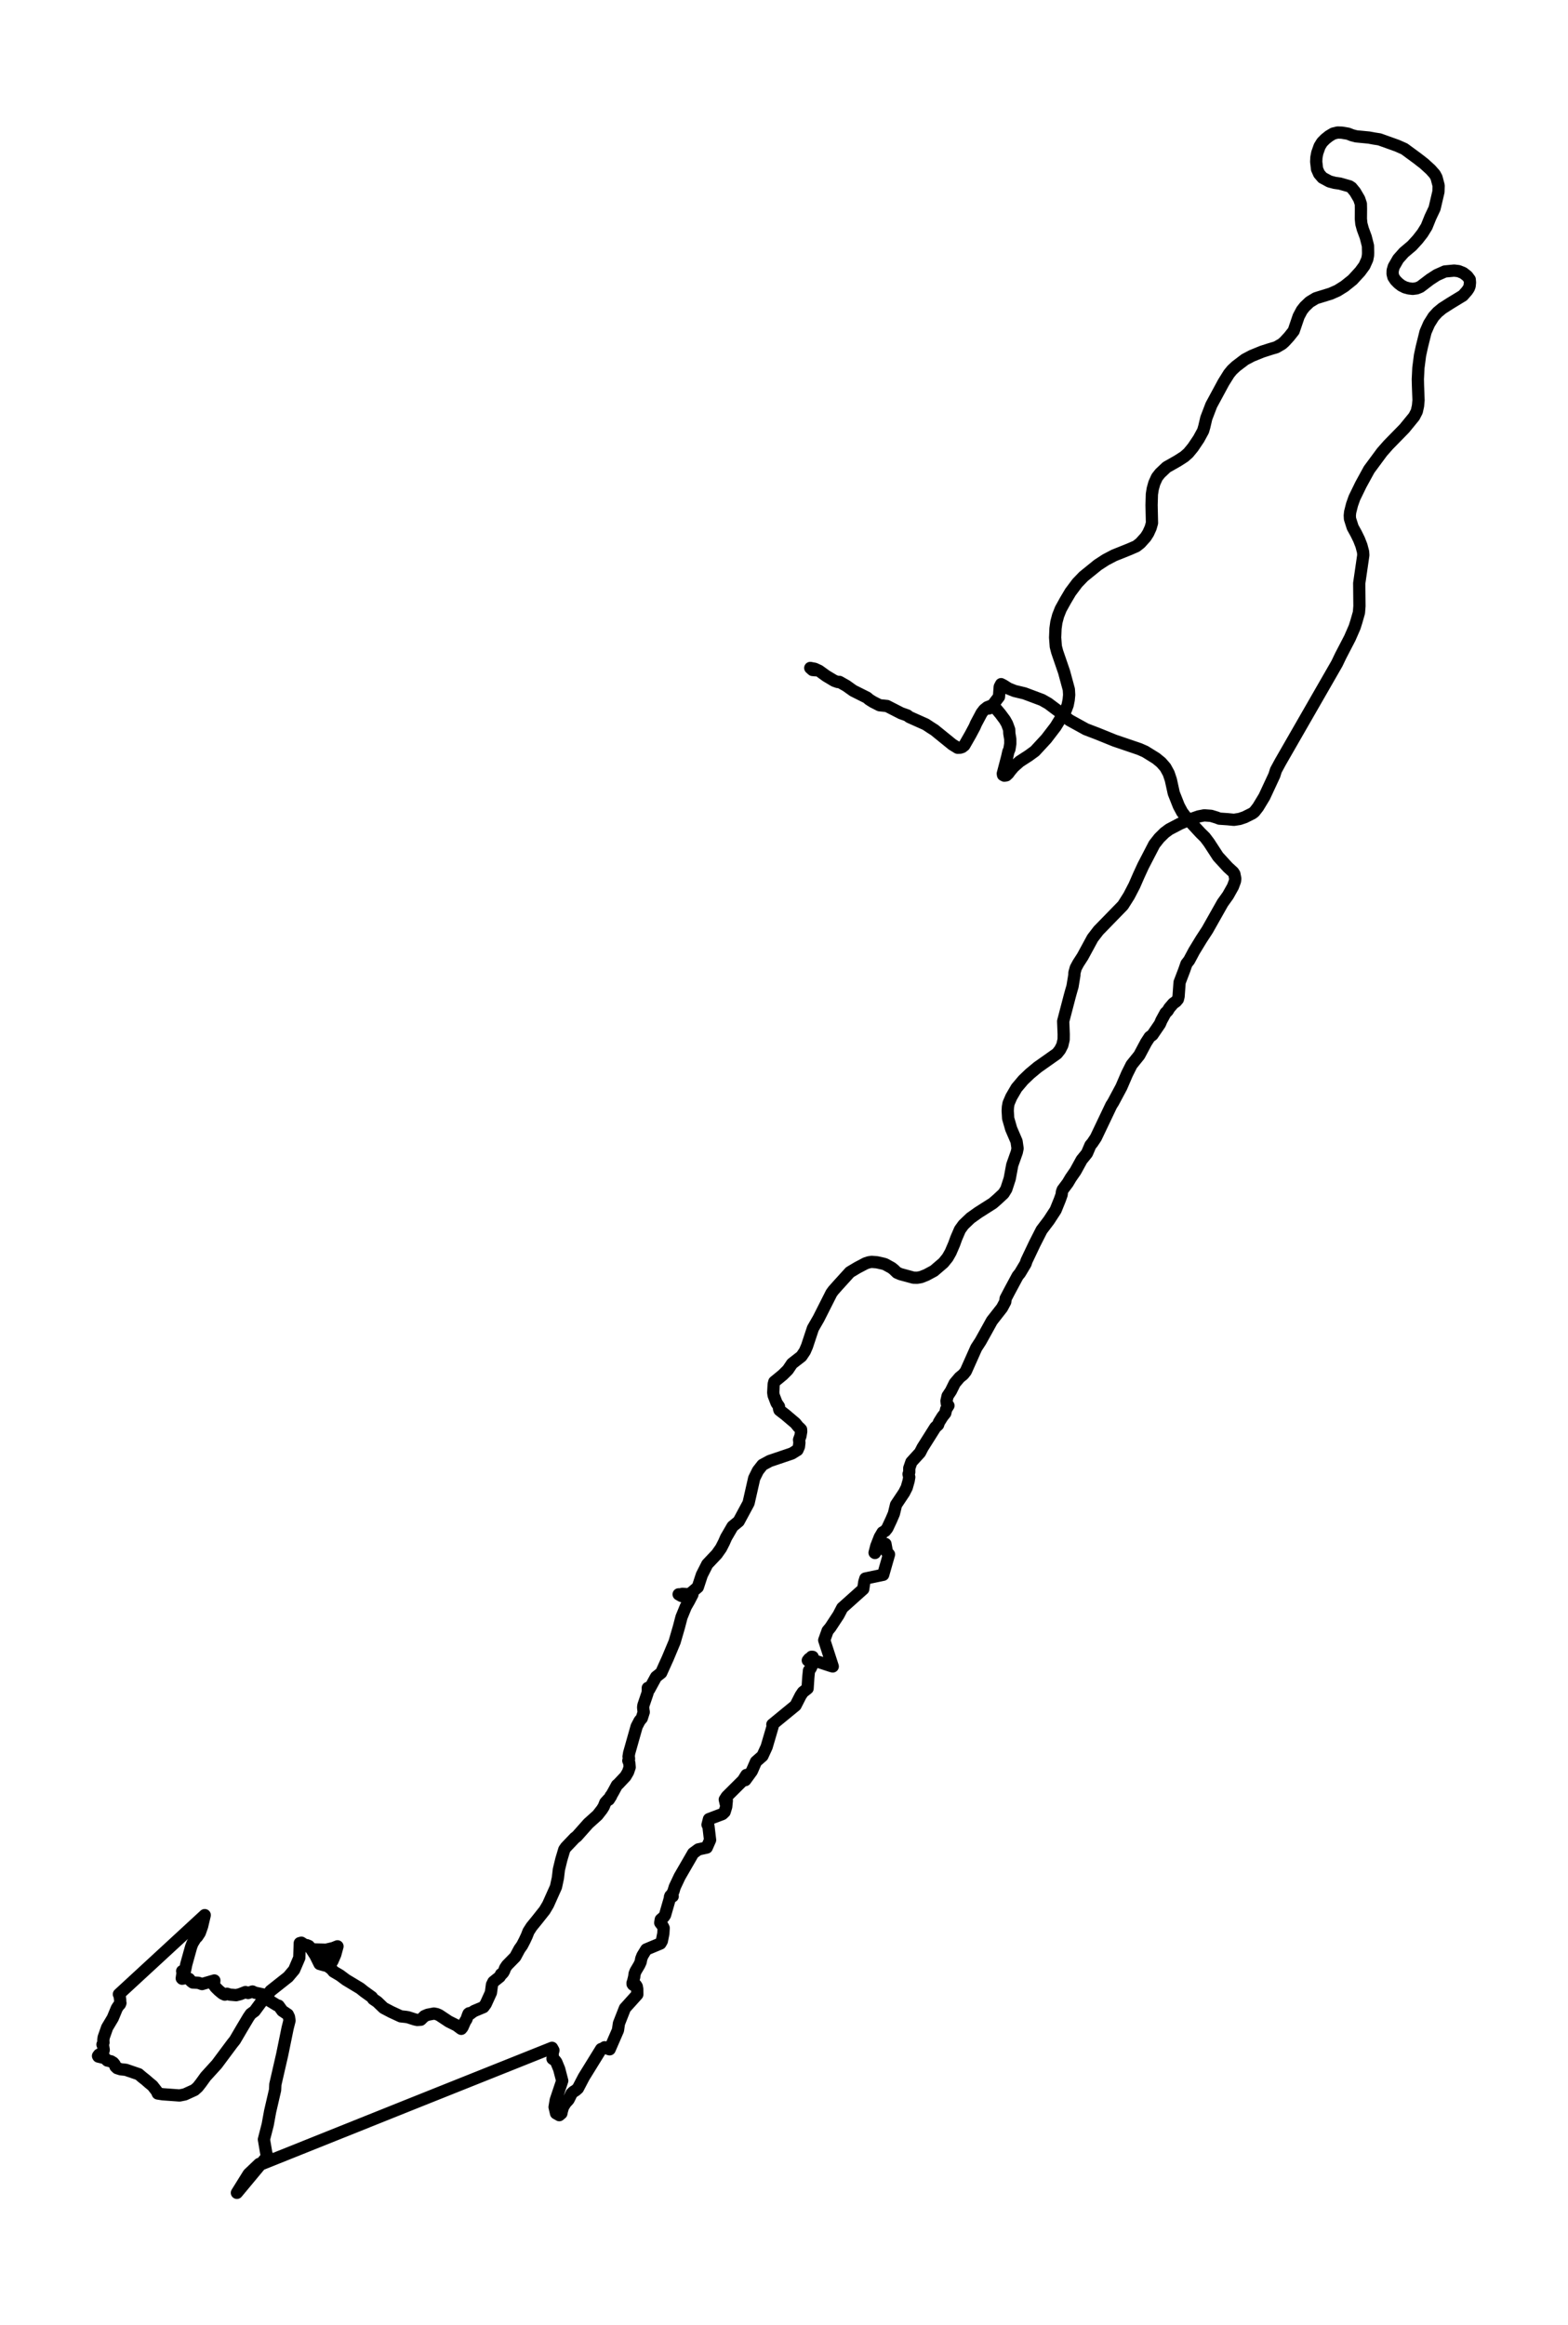 <?xml version="1.0" encoding="utf-8" standalone="no"?>
<!DOCTYPE svg PUBLIC "-//W3C//DTD SVG 1.1//EN"
  "http://www.w3.org/Graphics/SVG/1.1/DTD/svg11.dtd">
<svg xmlns:xlink="http://www.w3.org/1999/xlink" width="383.655pt" height="568.8pt" viewBox="0 0 383.655 568.8" xmlns="http://www.w3.org/2000/svg" version="1.1">
 <defs>
  <style type="text/css">*{stroke-linejoin: round; stroke-linecap: butt}</style>
 </defs>
 <g id="figure_1">
  <g id="patch_1">
   <path d="M 0 568.8 
L 383.655 568.8 
L 383.655 0 
L 0 0 
z
" style="fill: #ffffff"/>
  </g>
  <g id="axes_1">
   <g id="LineCollection_1">
    <path d="M 241.309 173.409 
L 241.323 173.325 
L 241.599 173.26 
L 241.875 173.325 
L 242.214 173.222 
L 243.063 172.232 
L 244.429 170.447 
L 244.613 168 
L 244.945 167.355 
L 245.582 167.682 
L 246.756 168.429 
L 248.249 169.027 
L 250.669 169.607 
L 254.978 171.223 
L 256.499 172.092 
L 259.159 174.091 
L 261.65 176.156 
L 265.697 178.389 
L 268.513 179.463 
L 272.758 181.182 
L 274.138 181.649 
L 278.807 183.238 
L 280.187 183.845 
L 282.84 185.489 
L 284.093 186.507 
L 285.147 187.713 
L 285.946 189.17 
L 286.477 190.749 
L 287.199 194.028 
L 288.43 197.139 
L 289.244 198.662 
L 290.284 200.017 
L 293.75 203.763 
L 294.847 204.838 
L 295.824 206.136 
L 298.031 209.528 
L 300.43 212.144 
L 301.746 213.349 
L 302.021 213.788 
L 302.241 214.919 
L 302.17 215.535 
L 301.675 216.871 
L 300.472 219.02 
L 299.142 220.879 
L 295.413 227.484 
L 293.913 229.783 
L 292.166 232.651 
L 290.963 234.903 
L 290.298 235.762 
L 289.76 237.304 
L 288.621 240.293 
L 288.494 242.05 
L 288.373 243.741 
L 288.203 244.441 
L 287.736 244.993 
L 287.078 245.45 
L 286.095 246.6 
L 285.699 247.272 
L 285.175 247.777 
L 284.156 249.645 
L 283.817 250.458 
L 281.97 253.167 
L 281.291 253.663 
L 280.421 255.008 
L 278.758 258.128 
L 276.869 260.473 
L 275.772 262.66 
L 274.371 265.911 
L 272.355 269.676 
L 271.909 270.367 
L 268.138 278.281 
L 267.275 279.579 
L 266.808 280.13 
L 265.959 282.111 
L 265.117 283.157 
L 264.664 283.709 
L 263.15 286.465 
L 261.997 288.128 
L 261.247 289.389 
L 260.023 291.024 
L 259.825 291.566 
L 259.761 292.22 
L 259.329 293.434 
L 258.282 296.022 
L 256.648 298.526 
L 254.858 300.89 
L 253.16 304.225 
L 251.186 308.383 
L 250.931 309.139 
L 249.572 311.41 
L 248.992 312.129 
L 246.919 315.988 
L 246.056 317.641 
L 245.964 318.435 
L 245.165 319.93 
L 242.695 323.088 
L 241.337 325.545 
L 239.922 328.086 
L 238.868 329.712 
L 236.313 335.439 
L 235.705 336.205 
L 234.799 336.943 
L 233.611 338.345 
L 232.67 340.251 
L 231.856 341.484 
L 231.587 342.689 
L 231.651 343.287 
L 232.061 343.838 
L 231.502 344.726 
L 231.29 345.669 
L 230.604 346.529 
L 229.748 347.893 
L 229.528 348.537 
L 228.856 349.154 
L 225.722 354.124 
L 225.113 355.32 
L 222.991 357.647 
L 222.481 359.123 
L 222.467 360.141 
L 222.304 360.59 
L 222.474 361.328 
L 222.326 362.206 
L 221.859 363.869 
L 221.229 365.111 
L 219.241 368.092 
L 218.717 370.259 
L 218.08 371.745 
L 217.104 373.828 
L 216.58 374.491 
L 215.944 374.846 
L 215.257 376.014 
L 214.415 378.172 
L 213.991 379.817 
L 214.076 379.882 
L 214.656 378.911 
L 215.257 378.584 
L 215.76 378.761 
L 216.078 378.649 
L 216.651 377.668 
L 217.019 379.677 
L 217.521 380.228 
L 216.092 385.217 
L 211.727 386.132 
L 211.472 386.983 
L 211.21 388.72 
L 206.081 393.308 
L 205.161 395.073 
L 203.166 398.11 
L 202.501 398.904 
L 201.673 401.211 
L 203.753 407.639 
L 203.293 407.518 
L 197.972 405.761 
L 197.654 406.154 
L 198.079 406.135 
L 198.56 405.276 
L 198.843 405.294 
L 199.041 406.004 
L 198.871 406.976 
L 198.326 408.134 
L 197.944 408.63 
L 197.781 410.265 
L 197.597 413.021 
L 196.451 413.927 
L 195.899 414.749 
L 194.654 417.187 
L 188.98 421.84 
L 189.043 422.326 
L 187.579 427.315 
L 186.56 429.529 
L 184.968 430.931 
L 183.956 433.248 
L 182.357 435.443 
L 182.442 435.06 
L 182.619 434.191 
L 181.798 435.499 
L 177.822 439.451 
L 177.341 440.198 
L 177.596 441.31 
L 177.681 441.572 
L 177.836 440.432 
L 177.688 441.955 
L 177.298 443.225 
L 176.761 443.739 
L 173.471 444.982 
L 173.117 446.355 
L 173.336 446.682 
L 173.74 450.092 
L 172.926 451.942 
L 170.874 452.391 
L 169.608 453.316 
L 166.296 459.043 
L 165.101 461.575 
L 164.761 462.696 
L 164.386 463.396 
L 164.032 463.742 
L 163.926 464.013 
L 164.337 463.761 
L 164.407 463.873 
L 164.591 463.873 
L 164.131 463.798 
L 163.997 464.032 
L 162.723 468.451 
L 162.412 468.918 
L 161.676 469.553 
L 161.549 470.347 
L 162.101 471.067 
L 162.384 471.627 
L 162.299 473.001 
L 161.938 474.804 
L 161.591 475.411 
L 158.124 476.859 
L 157.198 478.373 
L 156.9 479.129 
L 156.752 479.924 
L 156.426 480.643 
L 155.521 482.175 
L 155.28 482.792 
L 155.174 483.595 
L 154.806 485.062 
L 154.778 485.333 
L 154.771 485.043 
L 154.82 485.268 
L 154.905 485.51 
L 155.294 485.557 
L 155.577 485.567 
L 155.804 485.931 
L 155.917 486.529 
L 155.931 487.883 
L 152.903 491.247 
L 151.438 494.975 
L 151.205 496.61 
L 149.167 501.29 
L 148.997 501.253 
L 147.943 500.795 
L 147.66 501.019 
L 147.08 501.234 
L 144.462 505.476 
L 142.856 508.073 
L 141.406 510.848 
L 140.868 511.324 
L 140.295 511.679 
L 139.856 512.1 
L 139.311 513.211 
L 139.092 513.641 
L 138.413 514.37 
L 137.783 515.351 
L 137.472 516.397 
L 137.359 516.967 
L 136.849 517.397 
L 136.05 516.949 
L 135.696 515.416 
L 135.979 513.716 
L 137.564 508.989 
L 136.821 506.13 
L 136.113 504.411 
L 135.795 504.009 
L 135.186 503.598 
L 135.257 503.047 
L 135.201 502.346 
L 135.406 501.533 
L 135.066 500.926 
L 128.012 503.747 
L 105.216 512.856 
L 100.871 514.594 
L 64.193 529.29 
L 63.429 529.328 
L 60.839 531.785 
L 57.967 536.4 
L 58.356 535.933 
L 65.41 527.459 
L 65.141 526.646 
L 64.575 523.339 
L 65.502 519.733 
L 66.089 516.509 
L 67.306 511.25 
L 67.37 509.885 
L 69.04 502.617 
L 70.377 496.086 
L 70.837 494.265 
L 70.702 493.386 
L 70.412 492.779 
L 69.075 491.882 
L 68.169 490.621 
L 67.766 490.518 
L 65.941 489.406 
L 65.658 489.051 
L 64.759 488.369 
L 64.384 487.874 
L 62.375 487.444 
L 61.773 487.155 
L 60.705 487.519 
L 60.061 487.286 
L 58.759 487.799 
L 57.776 488.052 
L 56.212 487.912 
L 55.547 487.706 
L 55.009 487.921 
L 54.458 487.669 
L 53.538 486.912 
L 52.717 486.099 
L 52.349 485.585 
L 52.448 484.455 
L 49.427 485.333 
L 48.536 485.025 
L 47.163 484.95 
L 46.753 484.642 
L 46.264 484.062 
L 45.684 483.829 
L 44.566 484.025 
L 44.474 483.932 
L 44.68 482.493 
L 44.573 482.175 
L 44.715 482.409 
L 44.863 482.437 
L 45.26 482.054 
L 45.571 480.521 
L 46.3 477.887 
L 46.781 476.177 
L 47.092 475.383 
L 47.863 474.122 
L 48.245 473.767 
L 48.875 472.814 
L 49.448 471.197 
L 50.092 468.469 
L 29.093 487.827 
L 29.178 487.865 
L 29.227 487.893 
L 29.411 489.266 
L 29.39 489.724 
L 29.468 489.958 
L 29.347 490.266 
L 28.965 490.677 
L 28.59 491.247 
L 27.593 493.648 
L 26.213 495.965 
L 25.371 498.366 
L 25.279 499.067 
L 25.322 499.646 
L 25.074 500.122 
L 25.201 500.347 
L 25.378 501.421 
L 25.102 502.682 
L 24.628 502.673 
L 24.225 502.589 
L 23.984 502.916 
L 24.069 503.065 
L 25.449 503.402 
L 25.774 503.551 
L 26.263 504.037 
L 27.161 504.233 
L 27.72 504.579 
L 28.053 504.99 
L 28.258 505.513 
L 28.661 505.896 
L 29.545 506.176 
L 30.791 506.307 
L 33.939 507.382 
L 34.746 508.073 
L 35.609 508.755 
L 36.444 509.484 
L 37.321 510.203 
L 38.347 511.52 
L 38.602 512.1 
L 39.805 512.287 
L 43.937 512.586 
L 45.231 512.324 
L 47.602 511.24 
L 48.387 510.539 
L 49.158 509.558 
L 50.311 507.961 
L 53.057 504.943 
L 56.821 499.889 
L 57.472 499.076 
L 59.17 496.18 
L 60.797 493.452 
L 61.356 492.639 
L 62.297 491.948 
L 63.903 489.771 
L 65.24 488.379 
L 66.188 487.005 
L 70.511 483.586 
L 71.969 481.857 
L 73.228 478.915 
L 73.349 475.318 
L 73.738 475.215 
L 74.282 475.57 
L 74.537 475.794 
L 75.04 475.813 
L 75.563 476.018 
L 76.15 476.766 
L 77.169 478.345 
L 78.195 480.409 
L 79.554 480.792 
L 81.011 480.129 
L 81.301 479.783 
L 82.03 478.111 
L 82.575 476.102 
L 81.52 476.523 
L 79.801 476.925 
L 76.992 476.859 
L 76.299 476.728 
L 76.759 477.457 
L 76.759 477.457 
L 77.282 477.934 
L 77.693 478.195 
L 78.506 478.915 
L 79.072 479.223 
L 80.516 481.222 
L 81.131 481.68 
L 81.605 482.269 
L 83.204 483.212 
L 84.655 484.296 
L 88.129 486.389 
L 89.084 487.155 
L 90.98 488.519 
L 91.306 488.995 
L 92.324 489.696 
L 93.86 491.172 
L 95.692 492.134 
L 98.048 493.227 
L 99.265 493.358 
L 99.838 493.452 
L 101.501 493.984 
L 102.081 494.115 
L 102.944 494.059 
L 103.836 493.181 
L 104.65 492.835 
L 106.178 492.545 
L 106.885 492.686 
L 107.494 492.957 
L 109.8 494.489 
L 111.711 495.442 
L 112.609 496.114 
L 112.857 496.283 
L 113.147 495.937 
L 113.791 494.479 
L 114.123 493.984 
L 114.421 493.115 
L 114.633 492.583 
L 114.781 492.471 
L 115.156 492.545 
L 115.418 492.312 
L 116.048 491.91 
L 118.298 490.967 
L 118.843 490.228 
L 120.116 487.435 
L 120.378 485.482 
L 120.718 484.791 
L 122.281 483.539 
L 122.6 482.913 
L 122.592 483.081 
L 122.904 482.754 
L 123.109 482.53 
L 123.364 482.072 
L 123.576 481.456 
L 124.057 480.736 
L 126.073 478.681 
L 127.092 476.784 
L 127.736 475.878 
L 128.352 474.692 
L 128.897 473.524 
L 129.307 472.468 
L 130.05 471.31 
L 131.373 469.684 
L 133.262 467.302 
L 134.104 465.881 
L 136.035 461.565 
L 136.502 459.388 
L 136.75 457.305 
L 137.344 454.857 
L 138.066 452.437 
L 138.448 451.877 
L 140.634 449.579 
L 141.116 449.223 
L 143.931 446.056 
L 146.203 444.01 
L 147.271 442.637 
L 147.717 441.927 
L 148.106 440.946 
L 148.87 440.105 
L 149.181 439.853 
L 149.408 439.33 
L 149.507 439.376 
L 148.969 440.217 
L 150.045 438.349 
L 150.957 436.667 
L 151.276 436.405 
L 153.037 434.537 
L 153.66 433.481 
L 154.063 432.304 
L 153.978 431.267 
L 153.738 430.678 
L 153.908 430.286 
L 153.872 429.875 
L 153.794 429.697 
L 153.943 428.8 
L 155.776 422.317 
L 156.497 420.934 
L 157.028 420.308 
L 157.509 418.794 
L 157.431 418.365 
L 157.36 417.617 
L 157.438 417.103 
L 158.45 414.123 
L 158.528 413.217 
L 158.499 412.89 
L 158.507 413.693 
L 158.846 413.264 
L 160.523 410.19 
L 161.775 409.199 
L 163.381 405.64 
L 165.058 401.641 
L 166.112 398.016 
L 166.749 395.578 
L 167.803 393.009 
L 168.61 391.607 
L 169.417 390.047 
L 166.983 389.879 
L 166.466 390 
L 166.049 390 
L 166.707 390.383 
L 167.181 390.523 
L 168.546 390.019 
L 169.332 389.449 
L 170.74 388.244 
L 171.723 385.254 
L 173.053 382.629 
L 175.388 380.162 
L 176.421 378.696 
L 177.15 377.266 
L 177.652 376.117 
L 179.244 373.38 
L 180.744 372.146 
L 183.157 367.671 
L 184.537 361.599 
L 185.442 359.767 
L 186.56 358.338 
L 188.343 357.376 
L 193.756 355.544 
L 195.121 354.694 
L 195.482 353.863 
L 195.595 352.891 
L 195.517 352.181 
L 195.843 351.294 
L 196.034 350.191 
L 196.006 349.677 
L 195.687 349.332 
L 195.369 349.07 
L 194.605 348.126 
L 192.192 346.08 
L 190.72 344.941 
L 190.614 344.614 
L 190.6 344.053 
L 190.006 343.184 
L 189.291 341.325 
L 189.192 340.634 
L 189.305 338.606 
L 189.461 338.008 
L 190.572 337.102 
L 191.534 336.308 
L 192.765 335.093 
L 193.798 333.561 
L 196.09 331.777 
L 196.925 330.534 
L 197.456 329.31 
L 198.906 324.938 
L 200.293 322.527 
L 203.427 316.324 
L 203.866 315.717 
L 204.956 314.483 
L 207.942 311.195 
L 209.788 310.092 
L 211.79 309.037 
L 212.526 308.794 
L 213.262 308.672 
L 214.557 308.775 
L 216.043 309.102 
L 216.559 309.252 
L 218.158 310.13 
L 218.682 310.541 
L 219.474 311.307 
L 220.309 311.671 
L 223.507 312.54 
L 224.42 312.559 
L 225.34 312.4 
L 226.656 311.877 
L 228.516 310.877 
L 230.837 308.887 
L 231.863 307.617 
L 232.599 306.318 
L 233.462 304.309 
L 233.971 302.898 
L 234.877 300.796 
L 235.74 299.601 
L 237.46 297.956 
L 239.363 296.602 
L 242.936 294.331 
L 244.047 293.36 
L 245.554 291.958 
L 246.219 290.884 
L 247.054 288.324 
L 247.676 284.979 
L 248.794 281.821 
L 248.978 280.915 
L 248.73 279.196 
L 247.414 276.141 
L 246.672 273.562 
L 246.565 271.731 
L 246.615 270.778 
L 246.778 269.881 
L 247.429 268.359 
L 248.73 266.126 
L 250.365 264.192 
L 251.985 262.641 
L 253.888 261.062 
L 258.615 257.727 
L 259.358 256.792 
L 259.931 255.671 
L 260.249 254.289 
L 260.263 252.981 
L 260.136 249.823 
L 261.756 243.629 
L 262.089 242.423 
L 262.421 241.284 
L 262.874 238.527 
L 262.888 237.958 
L 263.214 236.771 
L 263.822 235.641 
L 264.897 233.978 
L 267.331 229.493 
L 268.775 227.615 
L 274.76 221.468 
L 276.246 219.113 
L 277.548 216.61 
L 278.645 214.096 
L 279.699 211.807 
L 282.43 206.538 
L 283.626 205.015 
L 284.928 203.726 
L 286.074 202.876 
L 288.706 201.493 
L 291.31 200.391 
L 293.291 199.709 
L 294.649 199.447 
L 296.319 199.569 
L 297.691 199.989 
L 298.364 200.251 
L 300.38 200.391 
L 301.915 200.54 
L 303.295 200.325 
L 304.54 199.905 
L 306.415 198.971 
L 306.91 198.597 
L 307.809 197.448 
L 309.366 194.878 
L 311.807 189.628 
L 312.189 188.413 
L 313.271 186.414 
L 327.117 162.319 
L 328.03 160.413 
L 330.287 156.069 
L 331.44 153.425 
L 331.872 152.061 
L 332.502 149.847 
L 332.629 148.268 
L 332.573 142.672 
L 333.57 135.795 
L 333.514 134.992 
L 333.11 133.46 
L 332.53 131.974 
L 331.815 130.517 
L 330.966 128.975 
L 330.308 126.901 
L 330.266 126.098 
L 330.351 125.266 
L 330.818 123.416 
L 331.405 121.763 
L 332.976 118.539 
L 334.992 114.858 
L 338.148 110.589 
L 339.676 108.851 
L 343.631 104.806 
L 346.008 101.9 
L 346.659 100.639 
L 346.957 99.284 
L 347.084 97.892 
L 346.949 94.333 
L 346.914 92.744 
L 347.049 89.998 
L 347.445 86.924 
L 347.912 84.766 
L 348.803 81.187 
L 349.666 79.207 
L 350.756 77.469 
L 351.725 76.404 
L 352.871 75.451 
L 354.81 74.208 
L 357.937 72.303 
L 358.956 71.144 
L 359.388 70.499 
L 359.586 69.967 
L 359.671 69.098 
L 359.607 68.36 
L 359.006 67.547 
L 358.022 66.781 
L 356.89 66.323 
L 355.794 66.192 
L 353.515 66.407 
L 351.548 67.286 
L 349.893 68.36 
L 347.523 70.163 
L 346.638 70.527 
L 345.662 70.658 
L 344.714 70.546 
L 343.78 70.294 
L 342.902 69.855 
L 342.124 69.248 
L 341.431 68.537 
L 340.935 67.781 
L 340.737 67.005 
L 340.759 66.164 
L 341.027 65.221 
L 342.11 63.343 
L 343.504 61.773 
L 345.471 60.11 
L 346.865 58.588 
L 348.053 57.065 
L 349.058 55.439 
L 349.992 53.122 
L 351.011 50.964 
L 351.959 46.9 
L 352.001 45.386 
L 351.485 43.434 
L 351.06 42.64 
L 350.048 41.5 
L 348.428 40.024 
L 346.78 38.744 
L 343.61 36.417 
L 341.834 35.633 
L 337.525 34.091 
L 336.089 33.867 
L 334.95 33.652 
L 331.83 33.353 
L 330.761 33.073 
L 329.849 32.708 
L 328.285 32.447 
L 327.252 32.419 
L 326.205 32.68 
L 325.186 33.288 
L 324.273 34.016 
L 323.488 34.81 
L 322.879 35.791 
L 322.313 37.389 
L 322.101 38.491 
L 322.045 39.556 
L 322.257 41.378 
L 322.766 42.518 
L 323.587 43.471 
L 325.292 44.387 
L 326.559 44.723 
L 327.853 44.91 
L 330.188 45.573 
L 330.683 45.891 
L 331.554 46.947 
L 332.565 48.666 
L 332.969 49.871 
L 332.997 51.123 
L 332.976 53.524 
L 333.096 54.748 
L 333.45 56.046 
L 334.164 57.98 
L 334.709 60.12 
L 334.745 61.848 
L 334.716 62.493 
L 334.539 63.427 
L 333.839 64.997 
L 332.785 66.435 
L 330.931 68.453 
L 328.971 70.023 
L 327.259 71.097 
L 325.589 71.835 
L 321.974 72.947 
L 320.438 73.872 
L 319.243 75.012 
L 318.535 75.909 
L 317.743 77.404 
L 316.533 80.954 
L 315.408 82.374 
L 314.29 83.589 
L 313.696 84.121 
L 312.309 84.934 
L 310.809 85.382 
L 308.8 86.027 
L 306.302 87.045 
L 304.604 87.942 
L 302.425 89.596 
L 301.455 90.502 
L 300.705 91.418 
L 299.375 93.548 
L 296.375 99.097 
L 295.158 102.274 
L 294.67 104.357 
L 294.373 105.385 
L 293.298 107.356 
L 291.897 109.44 
L 290.751 110.832 
L 289.767 111.701 
L 288.119 112.756 
L 285.437 114.279 
L 283.852 115.774 
L 283.088 116.746 
L 282.437 118.184 
L 282.048 119.586 
L 281.843 120.894 
L 281.765 123.575 
L 281.864 127.938 
L 281.524 129.134 
L 280.937 130.423 
L 280.322 131.386 
L 279.02 132.834 
L 278.029 133.619 
L 276.352 134.347 
L 272.602 135.851 
L 270.551 136.926 
L 268.619 138.178 
L 265.124 141.009 
L 263.596 142.597 
L 261.919 144.83 
L 260.709 146.866 
L 259.534 148.987 
L 258.898 150.594 
L 258.473 152.201 
L 258.261 153.724 
L 258.169 155.957 
L 258.332 158.143 
L 258.671 159.451 
L 260.355 164.356 
L 261.523 168.654 
L 261.6 169.971 
L 261.48 171.213 
L 261.225 172.493 
L 260.758 173.727 
L 258.275 177.763 
L 256.004 180.724 
L 253.223 183.733 
L 251.674 184.863 
L 249.488 186.274 
L 247.995 187.601 
L 247.131 188.628 
L 246.728 189.189 
L 246.233 189.656 
L 245.745 189.74 
L 245.419 189.572 
L 245.363 189.245 
L 246.431 185.171 
L 246.721 183.873 
L 246.983 183.284 
L 247.195 181.939 
L 247.188 180.78 
L 246.962 179.407 
L 246.919 178.454 
L 246.403 177.053 
L 245.865 176.1 
L 244.782 174.642 
L 243.275 172.839 
L 242.865 172.68 
L 242.441 172.662 
L 241.563 173.007 
L 240.799 173.615 
L 240.176 174.427 
L 238.79 177.034 
L 238.478 177.772 
L 237.431 179.734 
L 235.945 182.331 
L 235.429 182.733 
L 234.948 182.892 
L 234.297 182.911 
L 233.009 182.116 
L 228.644 178.576 
L 227.774 178.024 
L 226.514 177.193 
L 222.481 175.39 
L 222.007 175.007 
L 220.493 174.474 
L 219.361 173.895 
L 217.026 172.699 
L 215.201 172.512 
L 213.588 171.69 
L 212.625 171.083 
L 212.18 170.672 
L 208.769 168.962 
L 207.064 167.747 
L 205.394 166.804 
L 204.991 166.832 
L 204.135 166.533 
L 202.154 165.346 
L 200.435 164.104 
L 199.345 163.599 
L 198.255 163.394 
L 198.255 163.394 
L 198.616 163.721 
L 198.814 163.889 
L 199.805 163.982 
L 199.777 164.048 
" clip-path="url(#p1c5a545895)" style="fill: none; stroke: #000000; stroke-width: 3"/>
   </g>
  </g>
 </g>
 <defs>
  <clipPath id="p1c5a545895">
   <rect x="7.2" y="7.2" width="369.255" height="554.4"/>
  </clipPath>
 </defs>
</svg>
